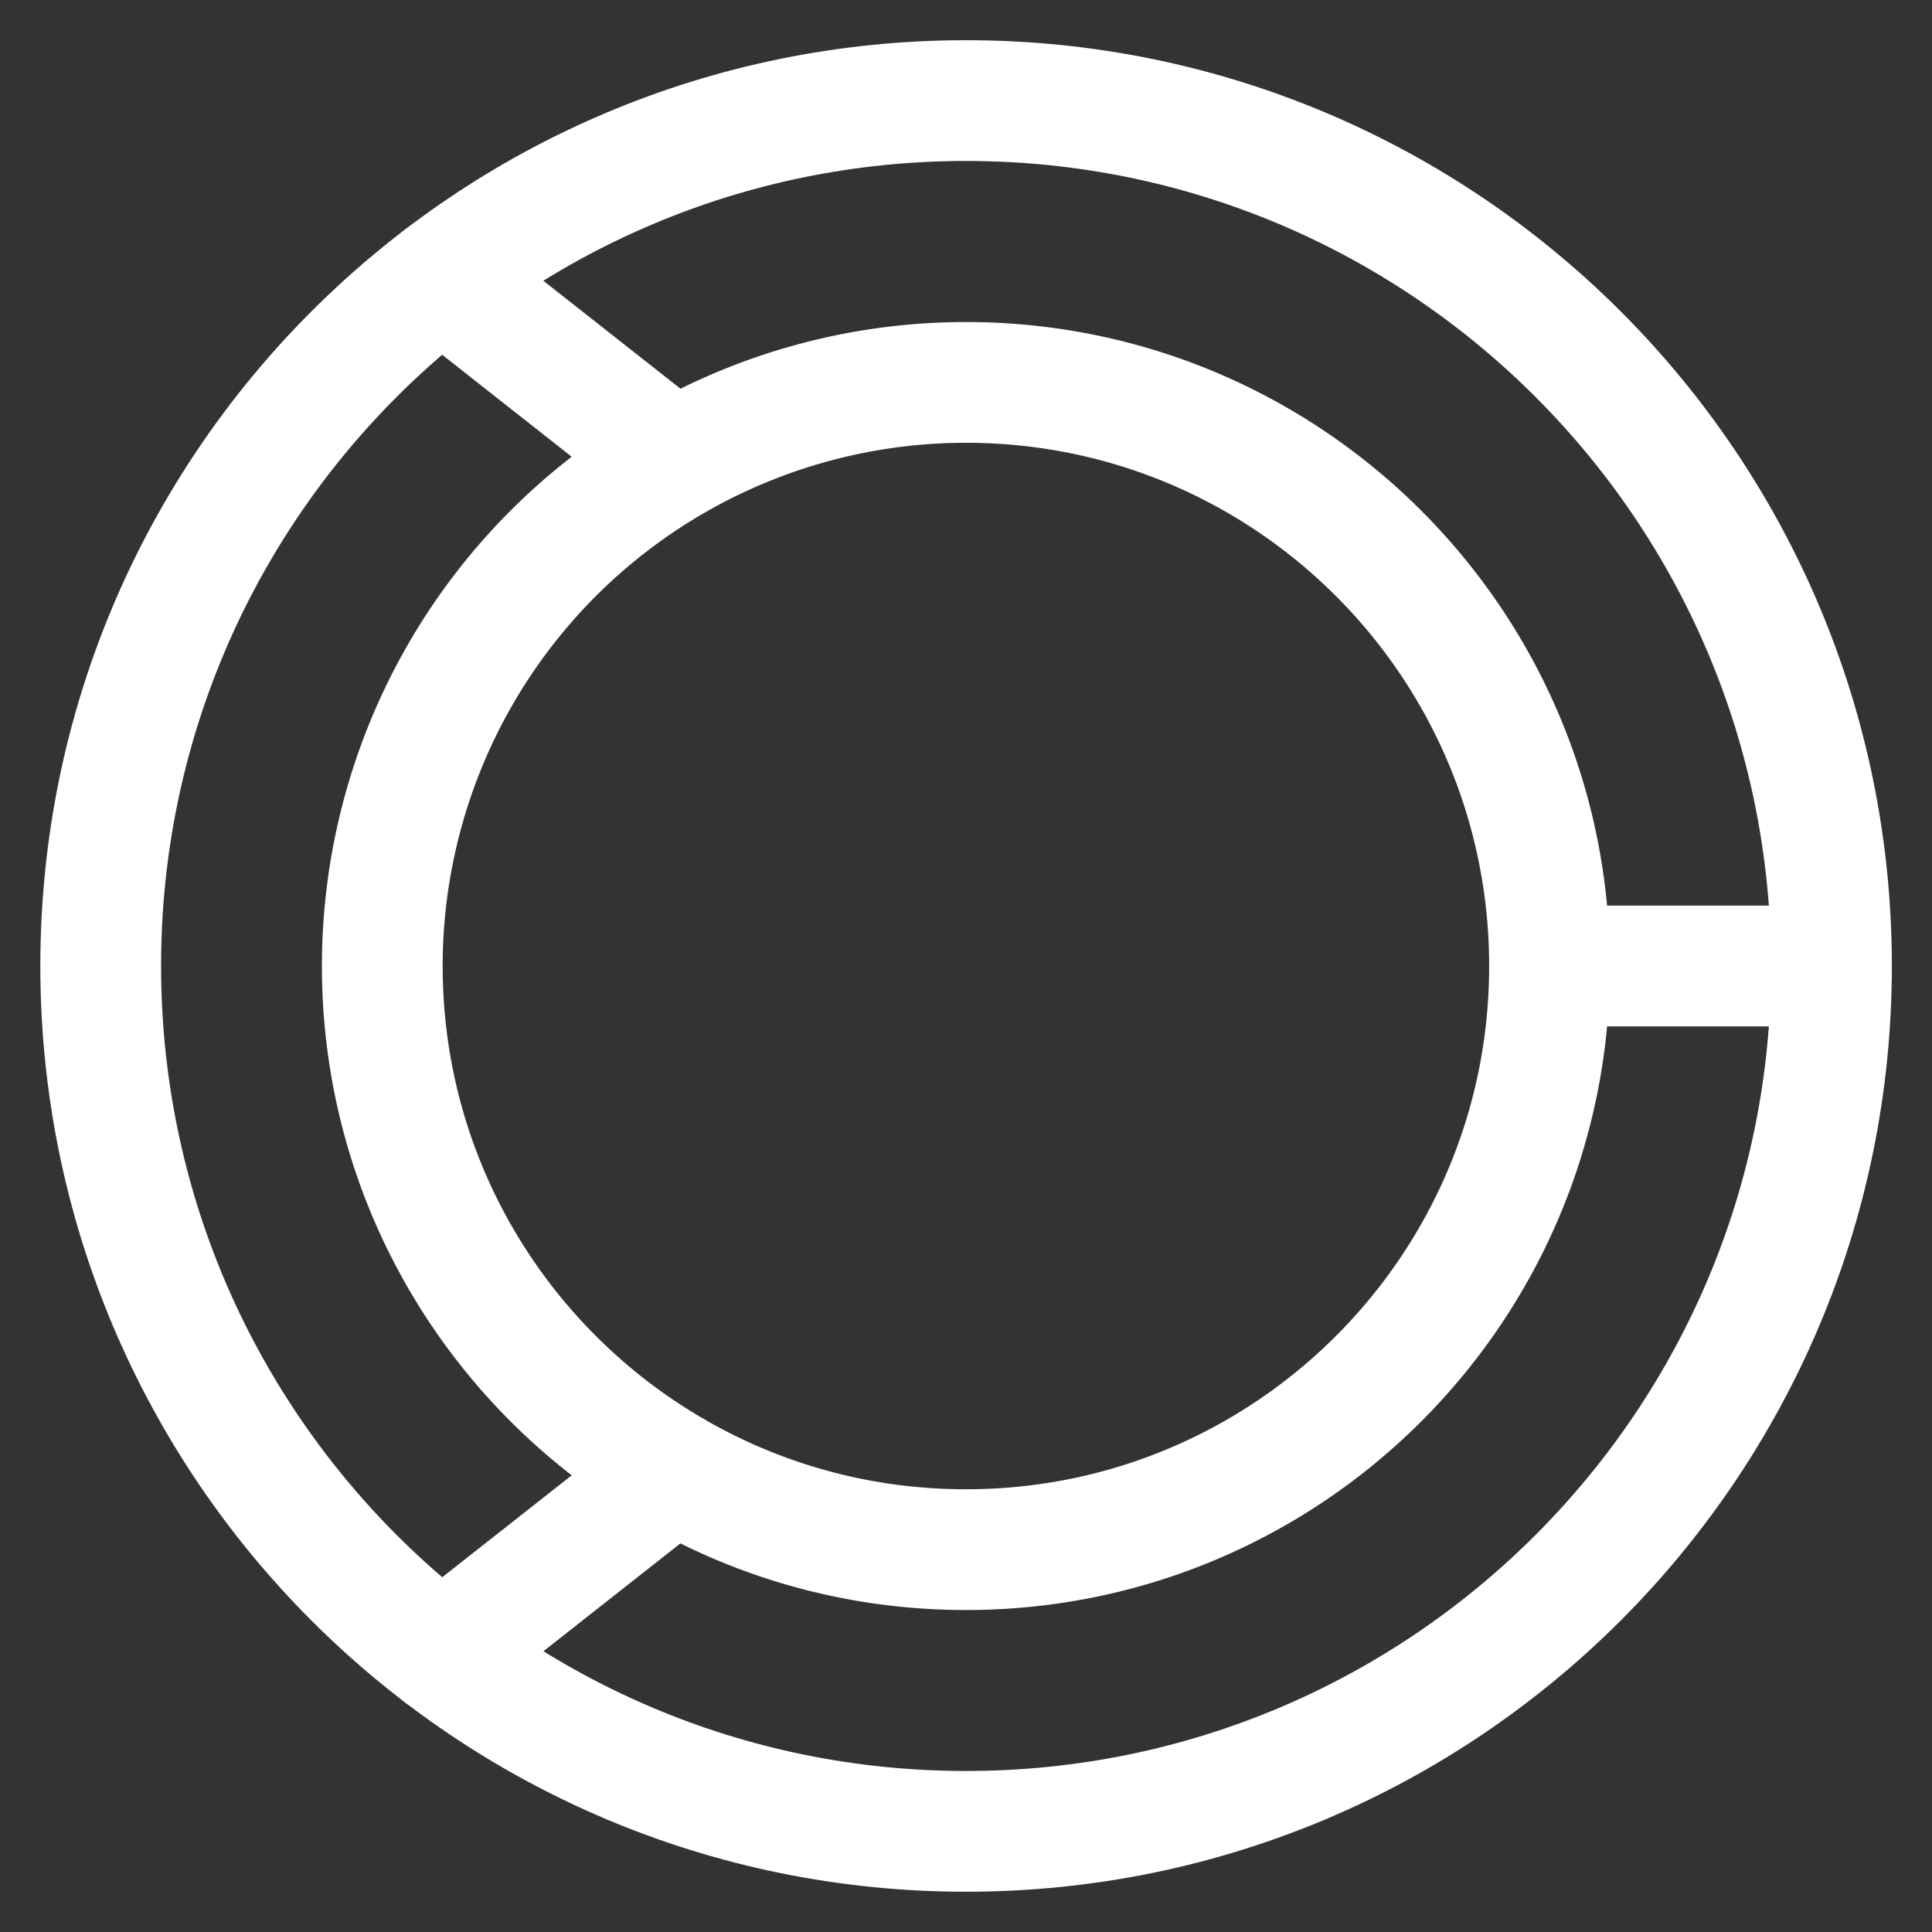 <svg xmlns="http://www.w3.org/2000/svg" width="32" height="32" fill="none" viewBox="0 0 32 32">
  <rect x="0" y="0" width="32" height="32" fill="#333333" stroke="none"/>
  <g clip-path="url(#a)">
    <path stroke="#fff" stroke-linecap="round" stroke-linejoin="round" stroke-width="2" d="M16.001 30.333c7.916 0 14.334-6.418 14.334-14.334 0-7.916-6.418-14.333-14.334-14.333-7.916 0-14.333 6.417-14.333 14.333s6.417 14.334 14.333 14.334Z"/>
    <path stroke="#fff" stroke-linecap="round" stroke-linejoin="round" stroke-width="2" d="M15.999 25.667c5.338 0 9.666-4.328 9.666-9.666 0-5.34-4.328-9.667-9.666-9.667a9.666 9.666 0 0 0-9.667 9.667c0 5.338 4.328 9.666 9.667 9.666ZM25.667 16h4.667m-19.167 8.372-3.85 3.031m3.85-19.774-3.85-3.031"/>
  </g>
  <defs>
    <clipPath id="a">
      <path fill="#fff" d="M0 0h32v32H0z"/>
    </clipPath>
  </defs>
</svg>
